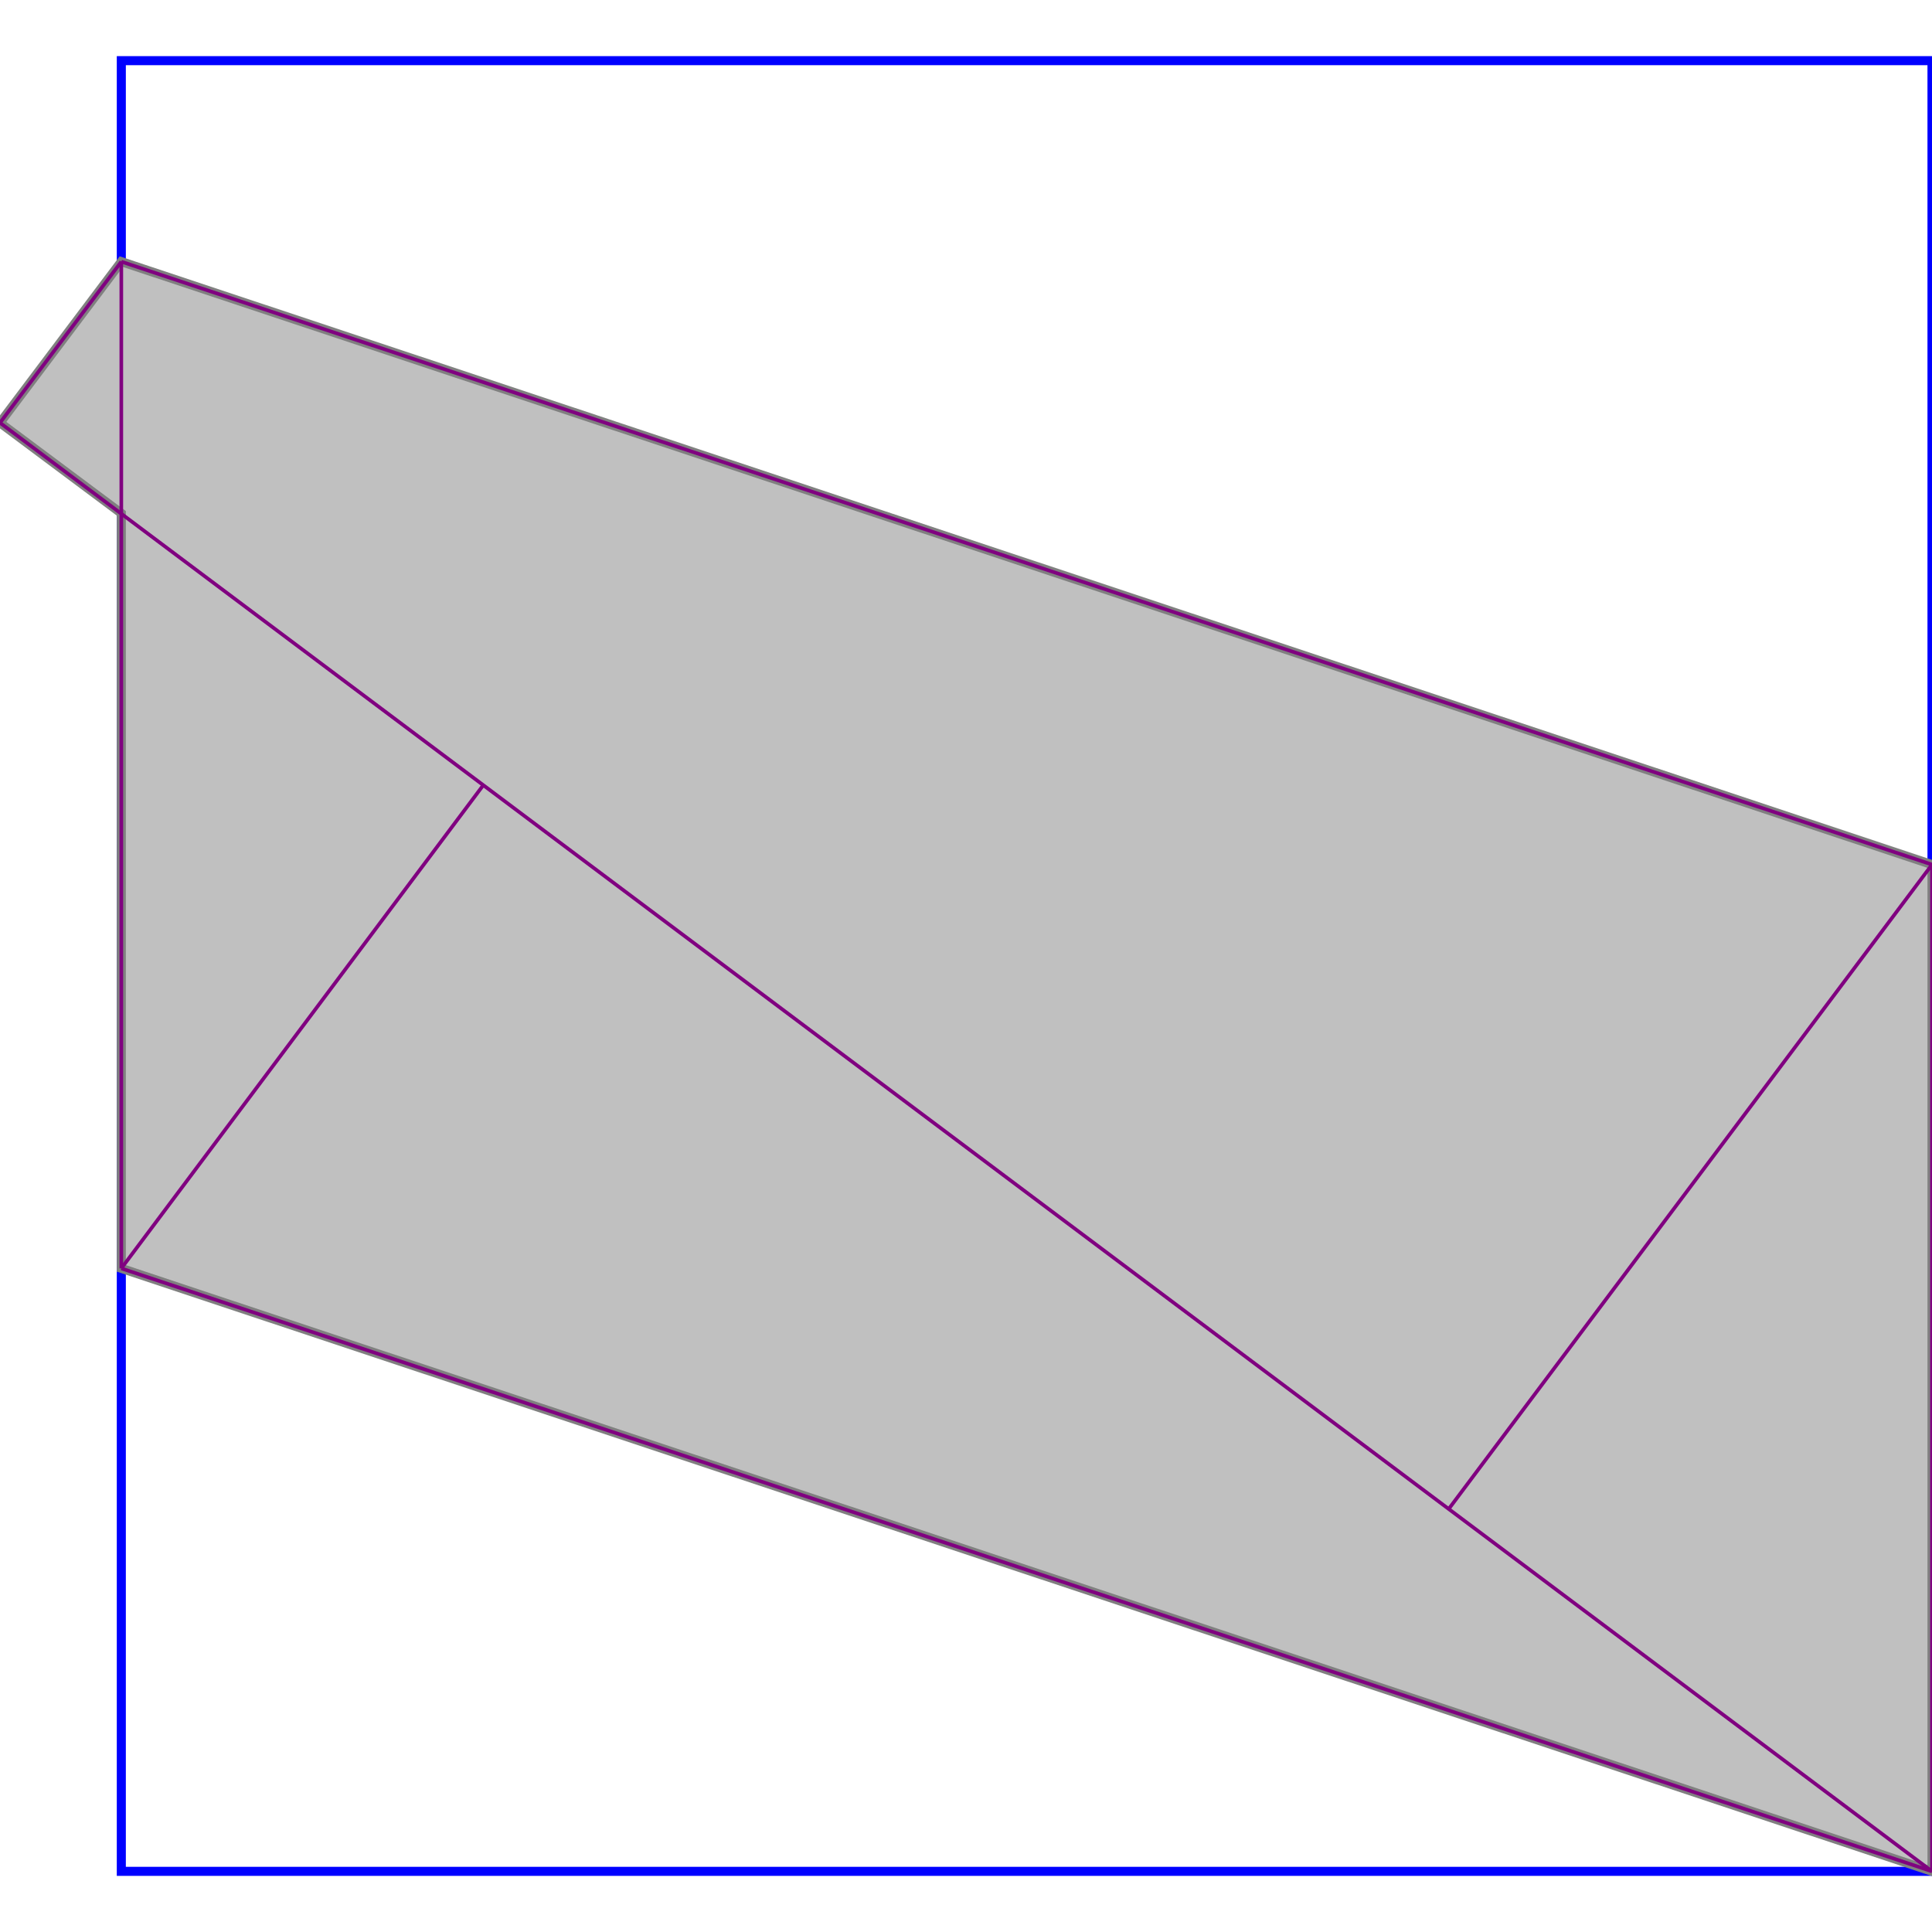 <svg xmlns="http://www.w3.org/2000/svg" xmlns:xlink="http://www.w3.org/1999/xlink" width="300px" height="300px" viewBox="-0.067 0.000 1.067 1.000"><rect x="0" y="0" width="1" height="1" fill="none" stroke="blue" stroke-width="0.005"/><path d="M 0.000 0.111 L 1.000 0.444 L 1.000 1.000 L 0.000 0.667 L 0.000 0.250 L -0.067 0.200 Z" fill="silver" stroke="gray" stroke-width="0.005"/><path d="M 0.000 0.111 L 0.000 0.667" fill="none" stroke="purple" stroke-width="0.002"/><path d="M 1.000 0.444 L 1.000 1.000" fill="none" stroke="purple" stroke-width="0.002"/><path d="M 0.000 0.111 L -0.067 0.200" fill="none" stroke="purple" stroke-width="0.002"/><path d="M 0.000 0.111 L 1.000 0.444" fill="none" stroke="purple" stroke-width="0.002"/><path d="M -0.067 0.200 L 1.000 1.000" fill="none" stroke="purple" stroke-width="0.002"/><path d="M 0.200 0.400 L 0.000 0.667" fill="none" stroke="purple" stroke-width="0.002"/><path d="M 0.000 0.667 L 1.000 1.000" fill="none" stroke="purple" stroke-width="0.002"/><path d="M 1.000 0.444 L 0.733 0.800" fill="none" stroke="purple" stroke-width="0.002"/></svg>